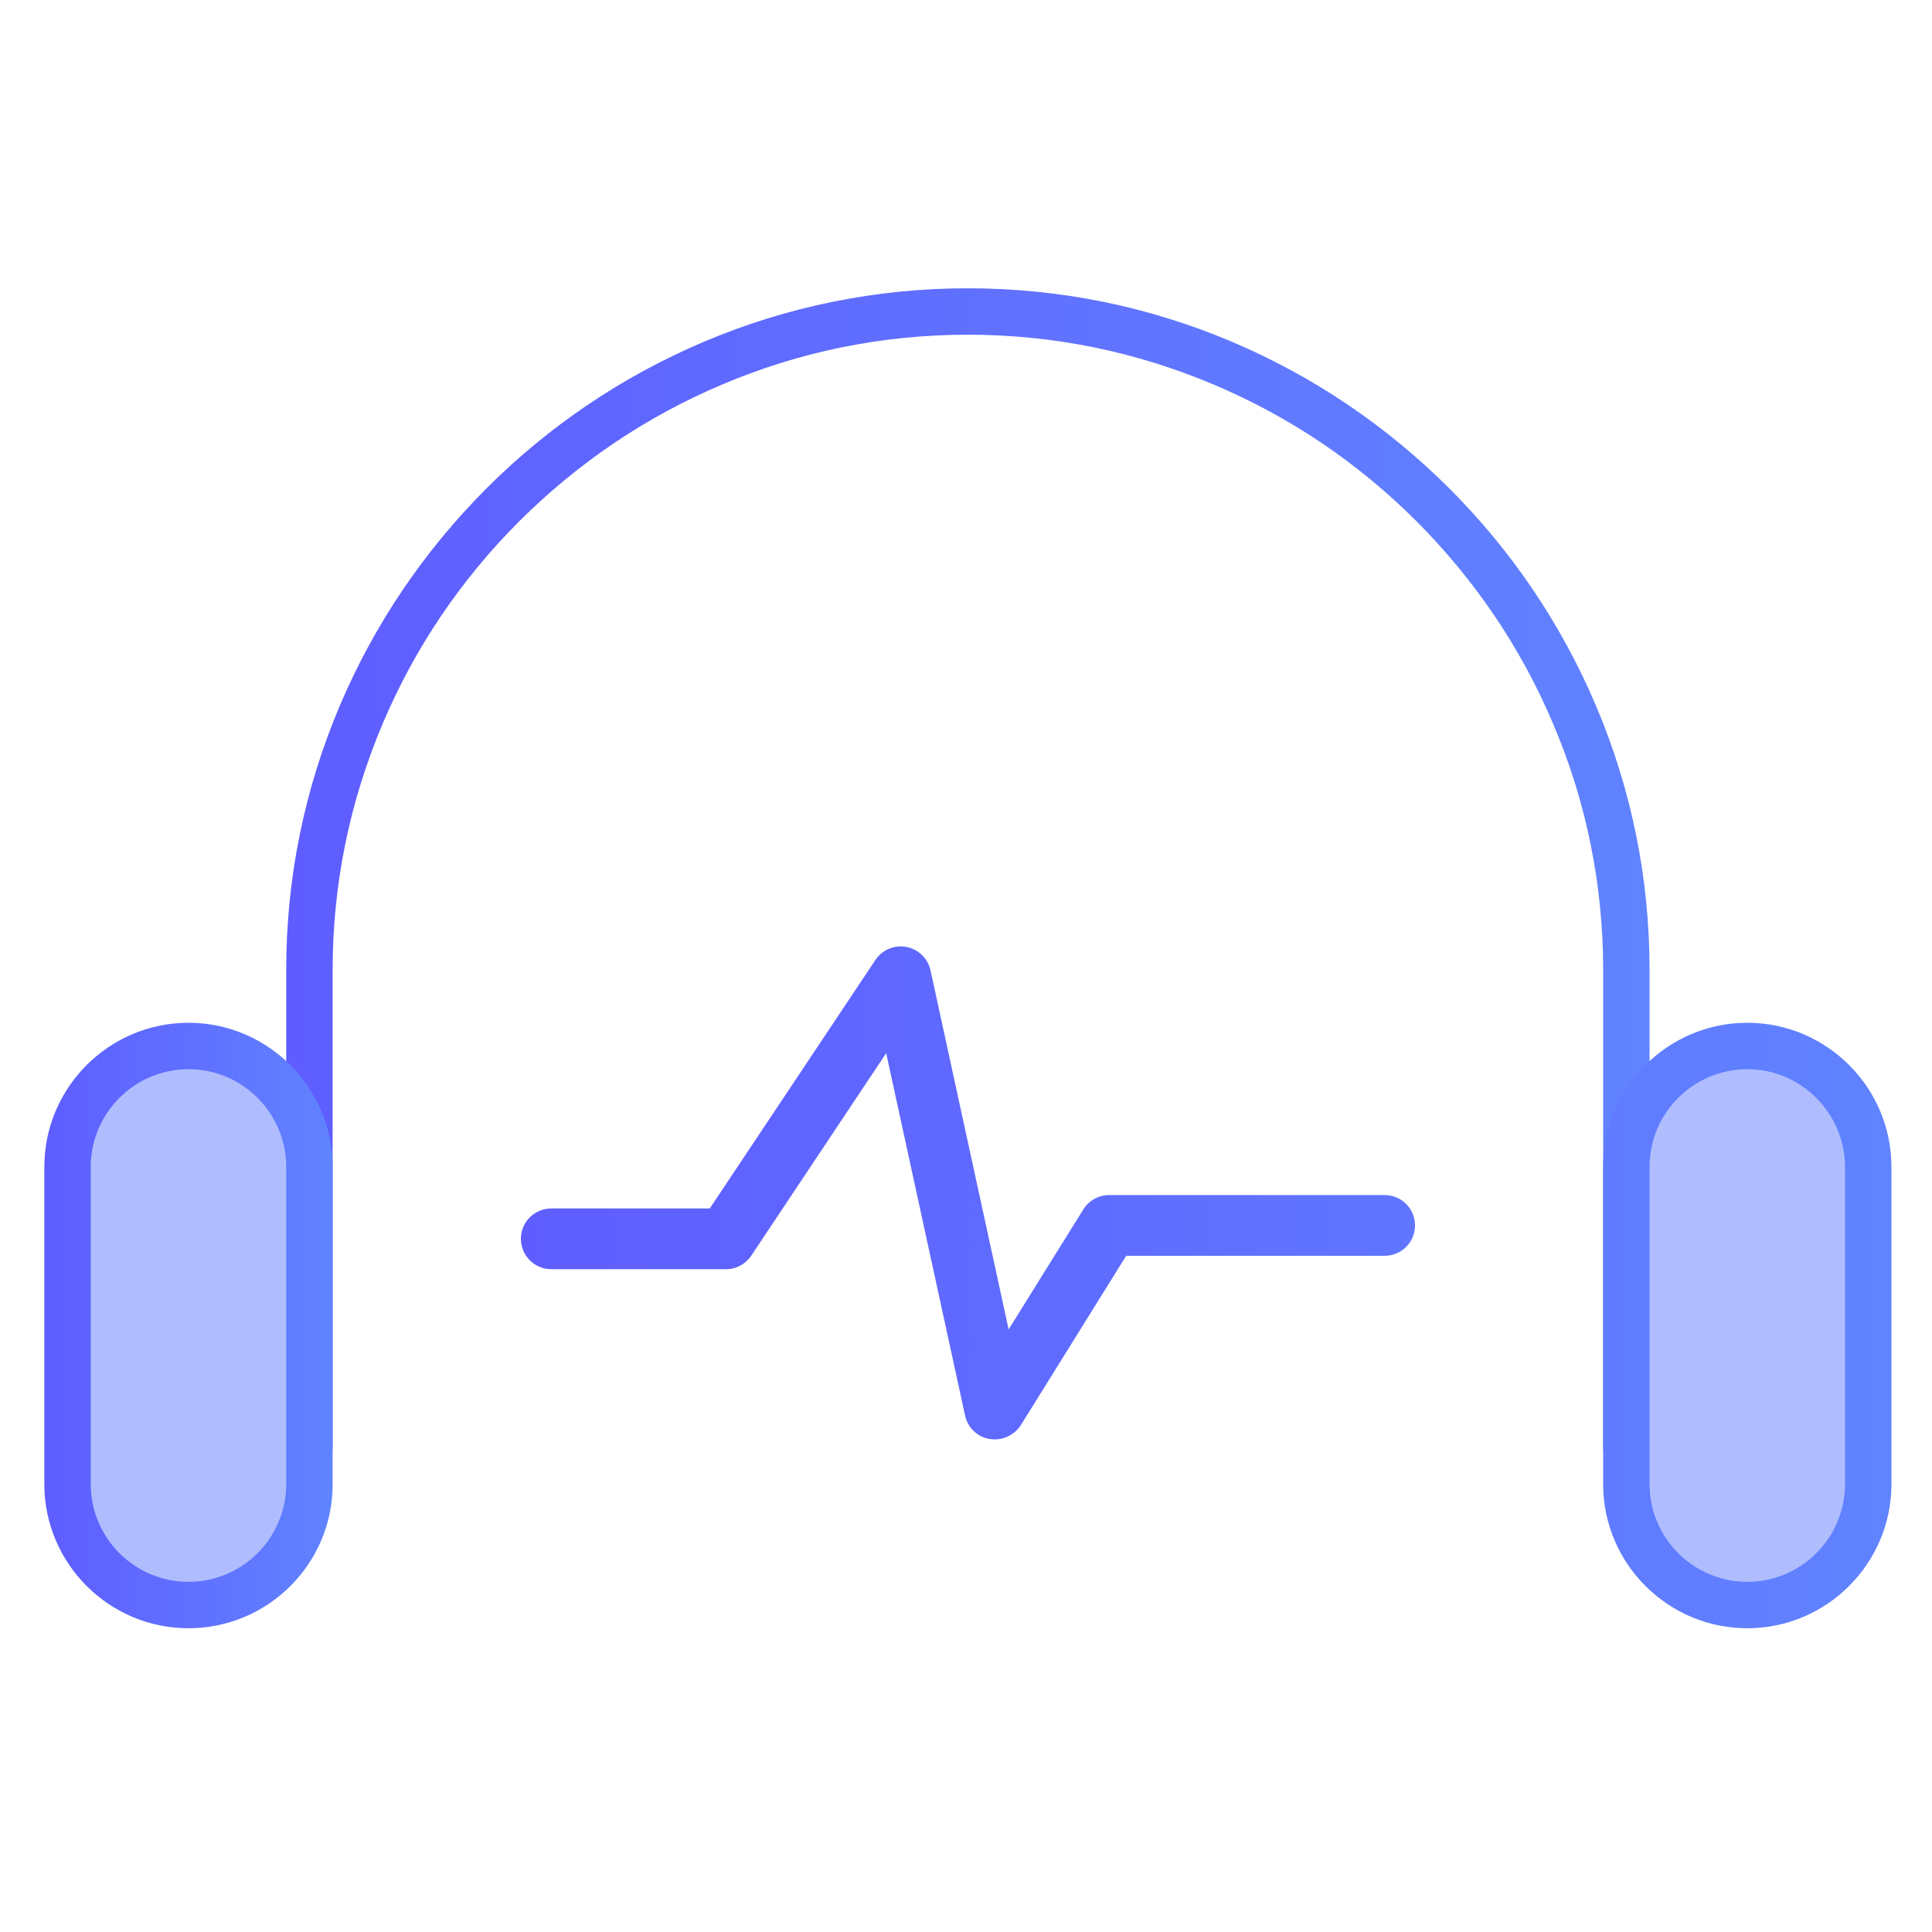 <svg xmlns="http://www.w3.org/2000/svg" width="77" height="77" viewBox="0 0 77 77" fill="none"><path d="M64.819 58.6C64.307 58.6 63.894 58.186 63.894 57.675V38.658C63.894 35.259 63.224 31.951 61.893 28.83C60.615 25.814 58.78 23.108 56.457 20.776C54.126 18.445 51.419 16.618 48.403 15.34C45.283 14.016 41.982 13.34 38.575 13.34C35.176 13.34 31.868 14.009 28.747 15.34C25.732 16.618 23.025 18.453 20.694 20.776C18.363 23.108 16.535 25.814 15.257 28.83C13.934 31.951 13.257 35.252 13.257 38.658V57.667C13.257 58.179 12.844 58.592 12.332 58.592C11.821 58.592 11.407 58.179 11.407 57.667V38.658C11.407 35.003 12.129 31.454 13.55 28.108C14.926 24.875 16.889 21.972 19.385 19.468C21.882 16.972 24.792 15.009 28.025 13.633C31.372 12.212 34.921 11.49 38.575 11.49C42.23 11.49 45.779 12.212 49.125 13.633C52.359 15.009 55.261 16.972 57.765 19.468C60.262 21.965 62.224 24.875 63.6 28.108C65.022 31.454 65.743 35.003 65.743 38.658V57.667C65.743 58.186 65.33 58.6 64.819 58.6Z" fill="url(#paint0_linear_150_3283)"></path><path d="M7.512 63.969C4.85 63.969 2.692 61.81 2.692 59.149V46.508C2.692 43.846 4.85 41.688 7.512 41.688C10.174 41.688 12.332 43.846 12.332 46.508V59.149C12.332 61.81 10.174 63.969 7.512 63.969Z" fill="#AFBDFF"></path><path d="M7.512 64.894C4.346 64.894 1.767 62.314 1.767 59.149V46.508C1.767 43.343 4.346 40.763 7.512 40.763C10.678 40.763 13.257 43.343 13.257 46.508V59.149C13.264 62.314 10.685 64.894 7.512 64.894ZM7.512 42.613C5.369 42.613 3.617 44.358 3.617 46.508V59.149C3.617 61.292 5.361 63.044 7.512 63.044C9.655 63.044 11.407 61.299 11.407 59.149V46.508C11.407 44.365 9.663 42.613 7.512 42.613Z" fill="url(#paint1_linear_150_3283)"></path><path d="M69.638 63.969C66.977 63.969 64.818 61.81 64.818 59.149V46.508C64.818 43.846 66.977 41.688 69.638 41.688C72.3 41.688 74.458 43.846 74.458 46.508V59.149C74.458 61.81 72.3 63.969 69.638 63.969Z" fill="#AFBDFF"></path><path d="M69.638 64.894C66.472 64.894 63.893 62.314 63.893 59.149V46.508C63.893 43.343 66.472 40.763 69.638 40.763C72.804 40.763 75.383 43.343 75.383 46.508V59.149C75.383 62.314 72.804 64.894 69.638 64.894ZM69.638 42.613C67.495 42.613 65.743 44.358 65.743 46.508V59.149C65.743 61.292 67.488 63.044 69.638 63.044C71.781 63.044 73.533 61.299 73.533 59.149V46.508C73.526 44.365 71.781 42.613 69.638 42.613ZM39.643 57.367C39.575 57.367 39.507 57.359 39.44 57.351C38.951 57.269 38.568 56.9 38.462 56.411L35.319 41.974L29.943 50.042C29.717 50.381 29.341 50.584 28.935 50.584H21.972C21.303 50.584 20.761 50.042 20.761 49.373C20.761 48.704 21.303 48.163 21.972 48.163H28.288L34.89 38.259C35.161 37.853 35.642 37.65 36.124 37.74C36.605 37.831 36.981 38.199 37.086 38.673L40.199 52.983L43.177 48.2C43.395 47.847 43.786 47.629 44.207 47.629H55.186C55.855 47.629 56.396 48.17 56.396 48.839C56.396 49.509 55.855 50.05 55.186 50.05H44.884L40.688 56.795C40.455 57.156 40.056 57.367 39.643 57.367Z" fill="url(#paint2_linear_150_3283)"></path><defs><linearGradient id="paint0_linear_150_3283" x1="65.743" y1="35.045" x2="11.407" y2="35.045" gradientUnits="userSpaceOnUse"><stop stop-color="#6083FF"></stop><stop offset="1" stop-color="#5F5DFF"></stop></linearGradient><linearGradient id="paint1_linear_150_3283" x1="13.257" y1="52.828" x2="1.767" y2="52.828" gradientUnits="userSpaceOnUse"><stop stop-color="#6083FF"></stop><stop offset="1" stop-color="#5F5DFF"></stop></linearGradient><linearGradient id="paint2_linear_150_3283" x1="75.383" y1="51.306" x2="20.761" y2="51.306" gradientUnits="userSpaceOnUse"><stop stop-color="#6083FF"></stop><stop offset="1" stop-color="#5F5DFF"></stop></linearGradient></defs></svg>
